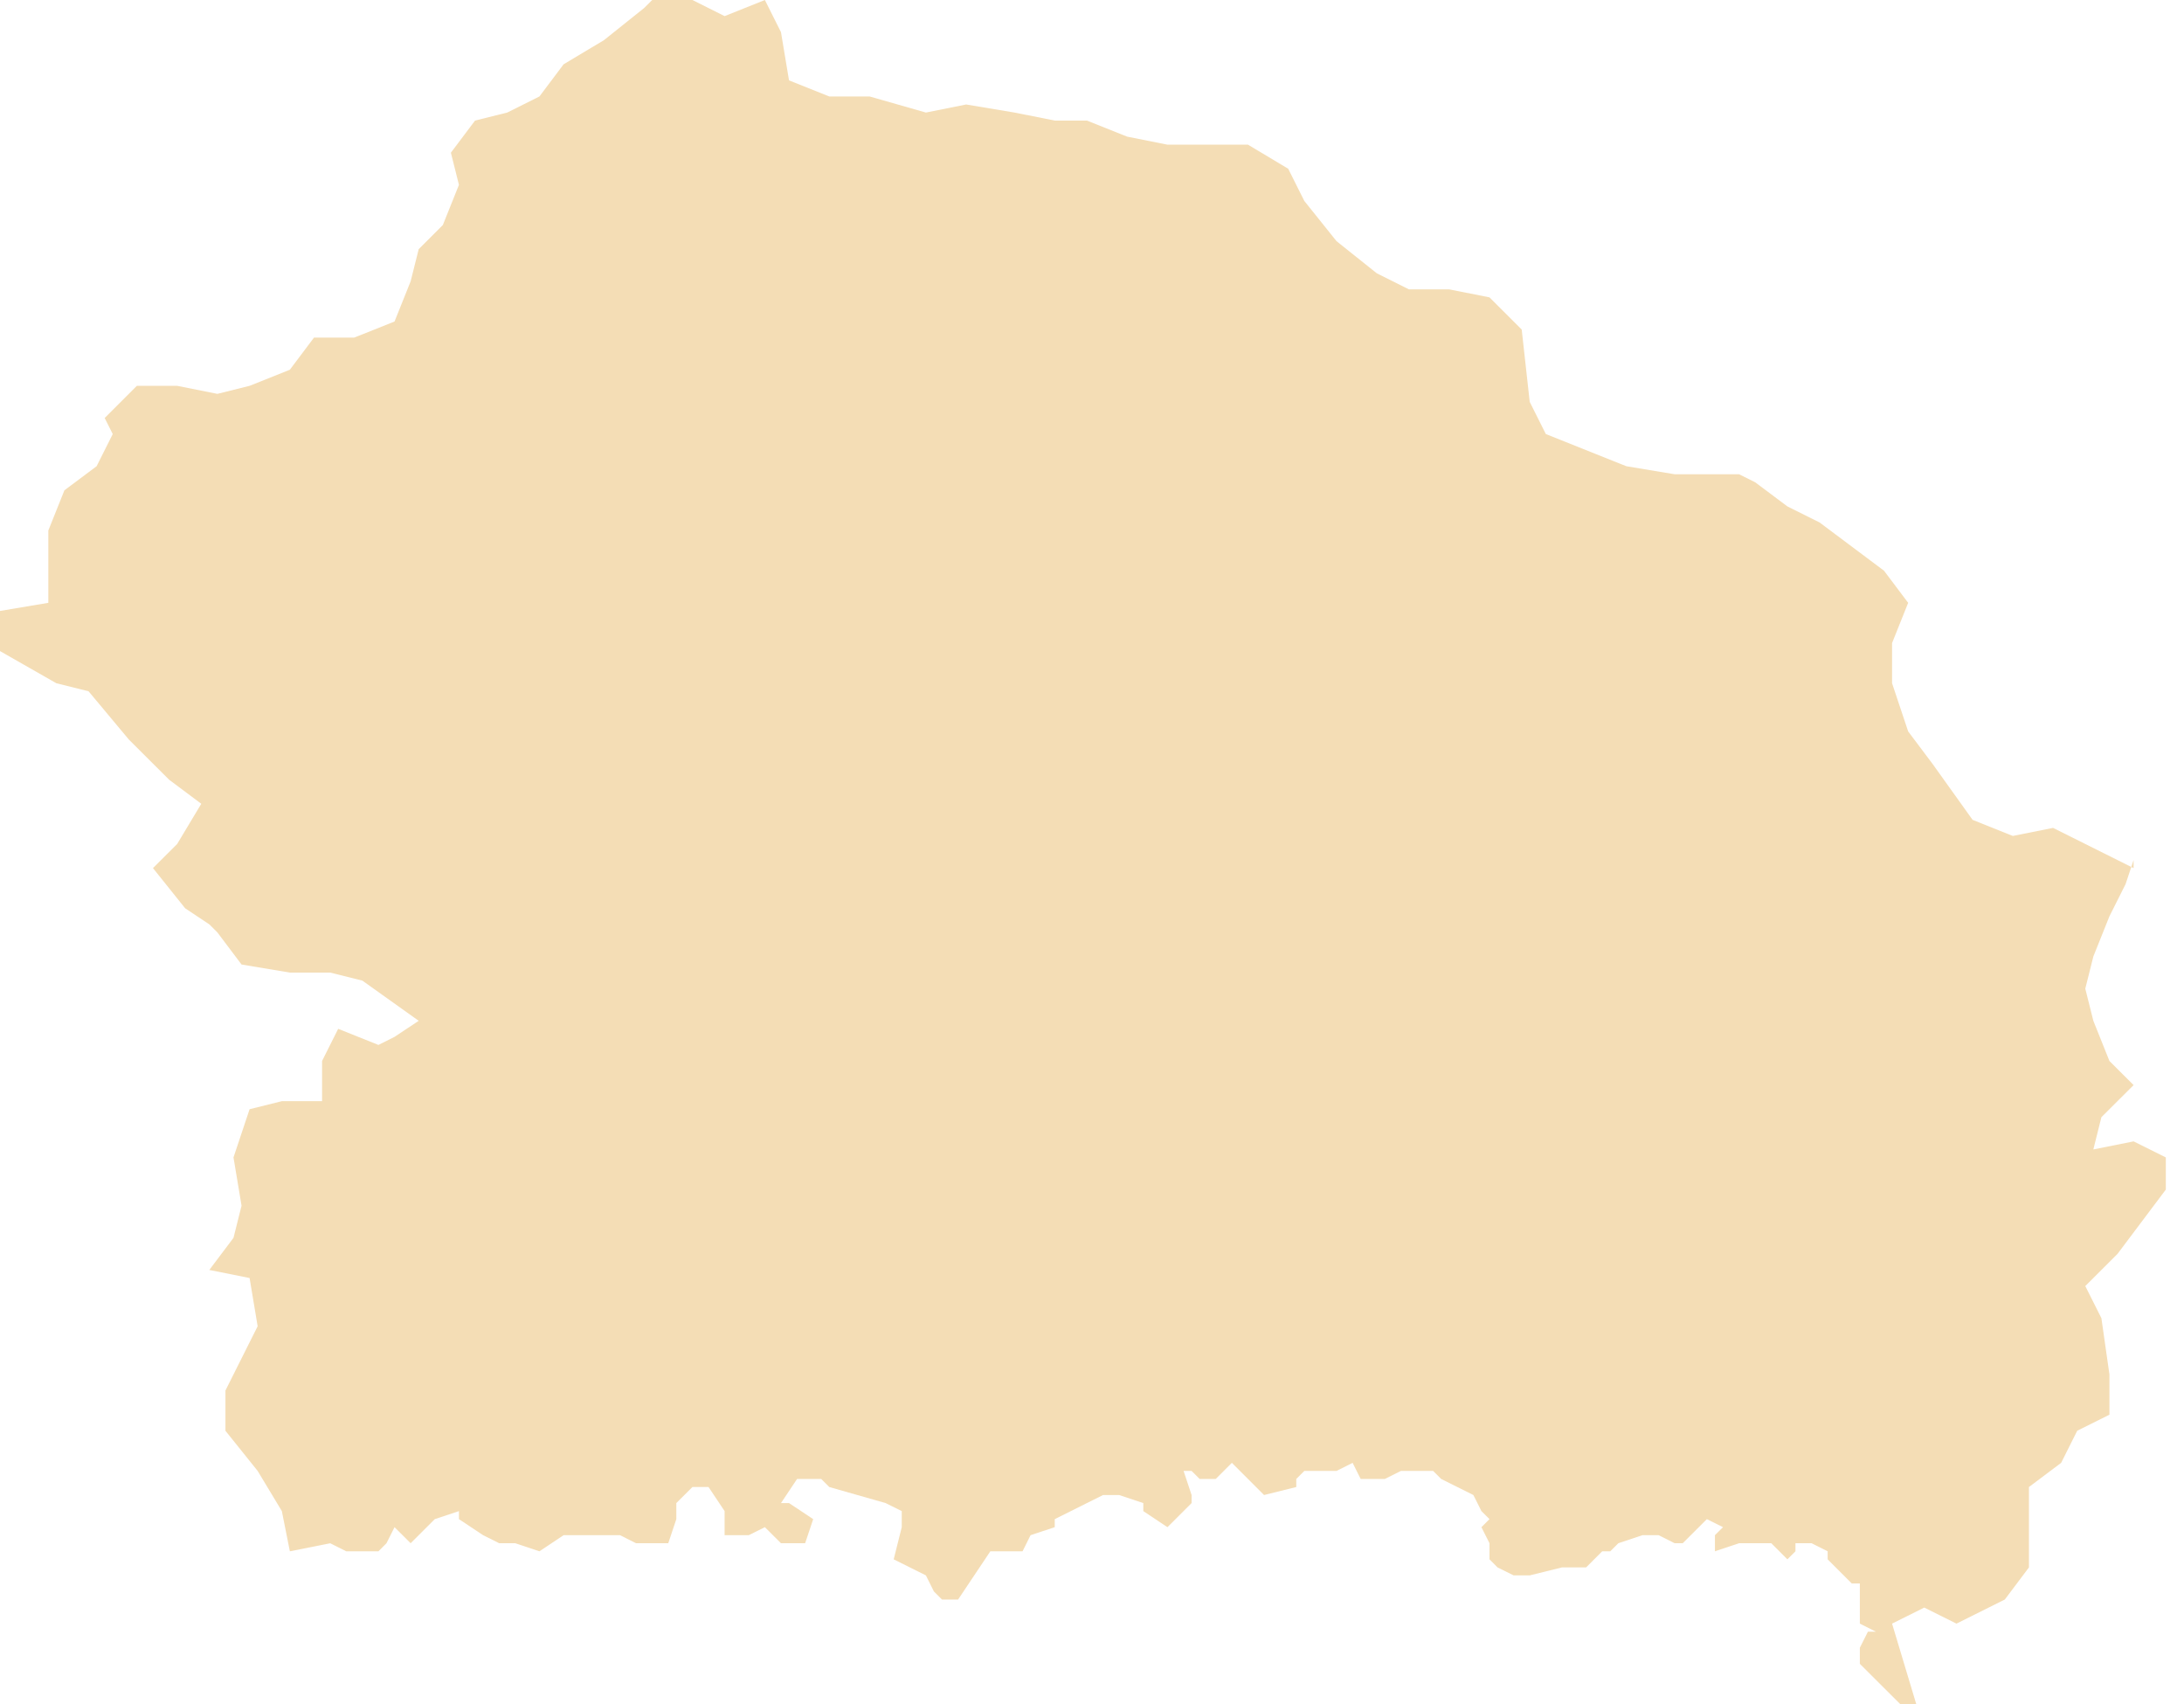 <?xml version="1.0" encoding="UTF-8"?>
<svg width="100px" height="78px" viewBox="0 0 100 78" version="1.1" xmlns="http://www.w3.org/2000/svg" xmlns:xlink="http://www.w3.org/1999/xlink">
    <!-- Generator: Sketch 50.2 (55047) - http://www.bohemiancoding.com/sketch -->
    <title>Mainpuri</title>
    <desc>Created with Sketch.</desc>
    <defs></defs>
    <g id="Page-1" stroke="none" stroke-width="1" fill="none" fill-rule="evenodd">
        <polyline id="Mainpuri" fill="#F4DDB5" fill-rule="nonzero" points="29.493 0.368 29.862 0 31.704 0 33.178 0.737 35.022 0 35.759 1.472 36.127 3.68 37.971 4.415 39.815 4.415 42.395 5.152 44.237 4.783 46.451 5.152 48.294 5.519 49.769 5.519 51.611 6.255 53.455 6.622 57.142 6.622 58.984 7.725 59.722 9.199 61.196 11.039 63.04 12.51 64.513 13.246 66.357 13.246 68.2 13.612 69.675 15.084 70.042 18.396 70.78 19.869 74.466 21.341 76.679 21.709 79.628 21.709 80.366 22.077 81.84 23.181 83.315 23.916 86.264 26.124 87.37 27.594 86.633 29.436 86.633 31.275 87.37 33.481 88.477 34.953 90.32 37.528 92.162 38.265 94.006 37.897 97.692 39.737 97.692 39.368 97.324 40.472 96.586 41.943 95.849 43.783 95.48 45.255 95.849 46.727 96.586 48.566 97.692 49.67 96.218 51.139 95.849 52.615 97.692 52.246 99.168 52.981 99.168 54.452 96.955 57.397 95.48 58.869 96.218 60.339 96.586 62.916 96.586 64.757 95.111 65.492 94.375 66.961 92.9 68.068 92.9 71.748 91.795 73.218 89.582 74.321 88.108 73.586 86.633 74.321 87.739 78 87.002 78 85.158 76.161 85.158 75.425 85.527 74.691 85.896 74.691 85.158 74.321 85.158 72.483 84.789 72.483 83.684 71.378 83.684 71.01 82.947 70.641 82.209 70.641 82.209 71.01 81.84 71.378 81.473 71.01 81.104 70.641 79.628 70.641 78.522 71.01 78.522 70.272 78.893 69.906 78.153 69.538 77.048 70.641 76.679 70.641 75.942 70.272 75.204 70.272 74.099 70.641 73.73 71.01 73.361 71.01 72.624 71.748 71.517 71.748 70.042 72.113 69.306 72.113 68.569 71.748 68.2 71.378 68.2 70.641 67.831 69.906 68.2 69.538 67.831 69.17 67.462 68.434 65.988 67.699 65.619 67.331 64.146 67.331 63.408 67.699 62.302 67.699 61.933 66.961 61.196 67.331 59.722 67.331 59.353 67.699 59.353 68.068 57.878 68.434 56.404 66.961 55.666 67.699 54.929 67.699 54.56 67.331 54.193 67.331 54.56 68.434 54.56 68.803 53.455 69.906 52.349 69.17 52.349 68.803 51.242 68.434 50.506 68.434 48.294 69.538 48.294 69.906 47.187 70.272 46.82 71.01 45.345 71.01 43.869 73.218 43.131 73.218 42.762 72.85 42.395 72.113 40.92 71.378 41.289 69.906 41.289 69.17 40.551 68.803 37.971 68.068 37.602 67.699 36.496 67.699 35.759 68.803 36.127 68.803 37.234 69.538 36.865 70.641 35.759 70.641 35.022 69.906 34.284 70.272 33.178 70.272 33.178 69.17 32.442 68.068 31.704 68.068 30.967 68.803 30.967 69.538 30.598 70.641 29.124 70.641 28.387 70.272 25.806 70.272 24.7 71.01 23.594 70.641 22.858 70.641 22.12 70.272 21.014 69.538 21.014 69.17 19.907 69.538 18.802 70.641 18.065 69.906 17.696 70.641 17.327 71.01 15.853 71.01 15.116 70.641 13.272 71.01 12.905 69.17 11.797 67.331 10.322 65.492 10.322 63.651 11.797 60.709 11.428 58.501 9.584 58.132 10.691 56.662 11.06 55.19 10.691 52.981 11.428 50.774 12.905 50.406 14.747 50.406 14.747 48.566 15.484 47.094 17.327 47.832 18.065 47.462 19.171 46.727 16.591 44.887 15.116 44.519 13.272 44.519 11.06 44.15 9.953 42.68 9.584 42.312 8.478 41.577 7.004 39.737 8.111 38.635 9.216 36.793 7.742 35.69 5.898 33.85 4.055 31.643 2.58 31.275 0 29.803 0 27.966 2.213 27.594 2.213 24.284 2.949 22.444 4.424 21.341 5.162 19.869 4.793 19.134 6.267 17.661 8.111 17.661 9.953 18.029 11.428 17.661 13.272 16.924 14.378 15.452 16.222 15.452 18.065 14.717 18.802 12.877 19.171 11.406 20.276 10.302 21.014 8.462 20.645 6.99 21.751 5.519 23.225 5.152 24.7 4.415 25.806 2.943 27.649 1.841 29.493 0.368"></polyline>
    </g>
</svg>